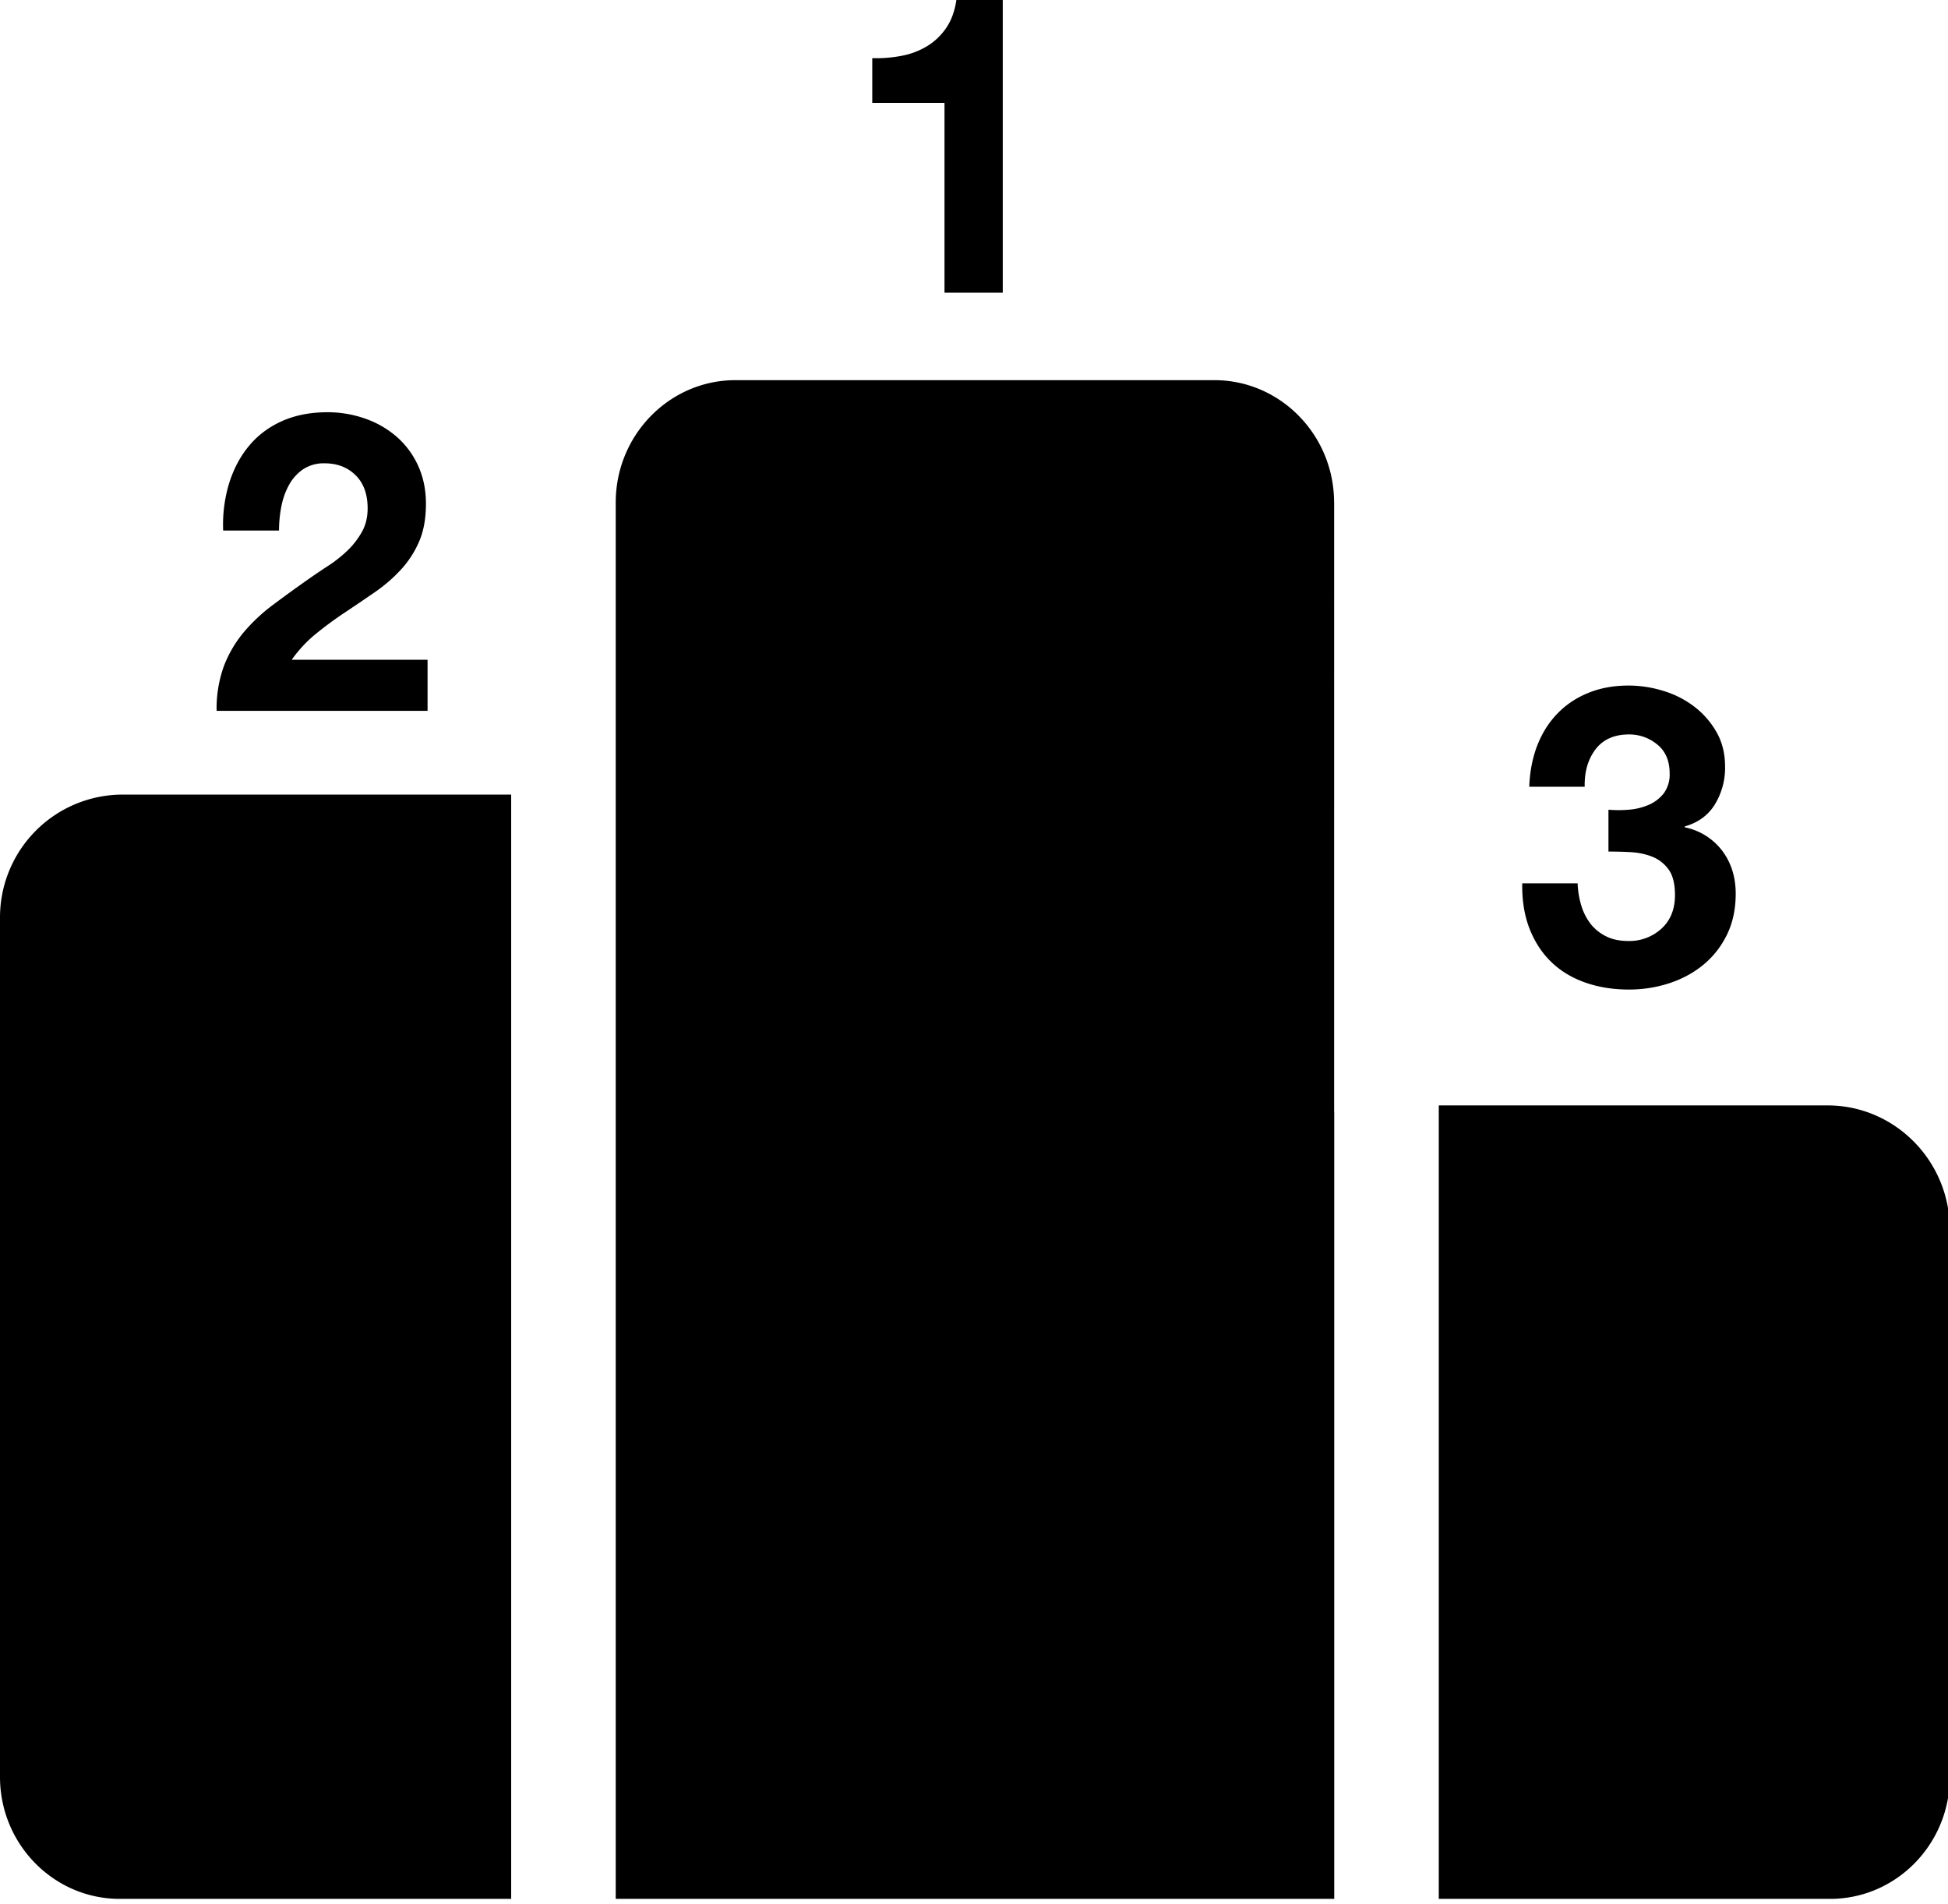 <?xml version="1.0" standalone="no"?><!DOCTYPE svg PUBLIC "-//W3C//DTD SVG 1.1//EN" "http://www.w3.org/Graphics/SVG/1.1/DTD/svg11.dtd"><svg t="1557127554115" class="icon" style="" viewBox="0 0 1048 1024" version="1.1" xmlns="http://www.w3.org/2000/svg" p-id="2003" xmlns:xlink="http://www.w3.org/1999/xlink" width="204.688" height="200"><defs><style type="text/css"></style></defs><path d="M875.945 506.131c-4.571 0-8.492-0.824-11.813-2.473a24.476 24.476 0 0 1-8.292-6.594 30.27 30.27 0 0 1-5.095-9.915 46.754 46.754 0 0 1-1.998-12.038H818.95c-0.15 9.141 1.149 17.233 3.871 24.301 2.747 7.018 6.594 12.987 11.589 17.858 4.995 4.895 11.089 8.592 18.232 11.139 7.143 2.548 15.035 3.846 23.727 3.846 7.518 0 14.736-1.149 21.654-3.397 6.918-2.248 13.037-5.57 18.307-9.89 5.32-4.371 9.566-9.74 12.738-16.184 3.147-6.469 4.72-13.812 4.72-22.053 0-8.991-2.423-16.734-7.268-23.152a33.592 33.592 0 0 0-20.13-12.588v-0.475c7.243-2.073 12.638-6.044 16.234-11.913a37.713 37.713 0 0 0 5.445-20.23c0-7.043-1.548-13.287-4.645-18.657a45.406 45.406 0 0 0-12.038-13.737 52.124 52.124 0 0 0-16.684-8.417 63.488 63.488 0 0 0-18.532-2.822c-7.967 0-15.185 1.299-21.654 3.946-6.494 2.622-12.038 6.344-16.659 11.139-4.645 4.795-8.242 10.515-10.839 17.183-2.572 6.668-3.996 14.061-4.296 22.153h29.821c-0.175-8.092 1.798-14.811 5.844-20.13 4.046-5.295 10.04-7.992 17.982-7.992a23.477 23.477 0 0 1 15.235 5.42c4.421 3.596 6.644 8.741 6.644 15.51a16.983 16.983 0 0 1-3.197 10.789 20.73 20.73 0 0 1-8.167 6.194 33.342 33.342 0 0 1-10.74 2.572 65.061 65.061 0 0 1-10.814 0v22.503c3.821 0 7.842 0.1 12.038 0.325 4.196 0.25 8.067 1.074 11.589 2.473a19.831 19.831 0 0 1 8.741 6.868c2.273 3.147 3.422 7.742 3.422 13.737 0 7.643-2.448 13.662-7.293 18.082a25.55 25.55 0 0 1-17.883 6.619zM508.154 157.421H539.473V0h-24.951c-0.874 5.994-2.722 11.039-5.52 15.085a33.417 33.417 0 0 1-10.24 9.74 40.86 40.86 0 0 1-13.737 5.195c-5.195 0.999-10.49 1.424-15.76 1.249v24.076h38.862v102.075zM186.643 296.411c-3.247 3.047-6.743 5.794-10.49 8.192-3.646 2.373-7.243 4.82-10.814 7.318-6.369 4.496-12.663 9.041-18.907 13.737a94.408 94.408 0 0 0-15.56 14.711 64.287 64.287 0 0 0-10.49 18.107 66.935 66.935 0 0 0-3.846 23.852H230.025v-27.473H156.947c3.746-5.295 8.192-10.065 13.237-14.136 4.995-4.046 10.165-7.842 15.485-11.364 5.27-3.497 10.54-7.093 15.785-10.69 5.245-3.596 9.89-7.593 14.011-12.038 4.121-4.396 7.443-9.466 9.94-15.16 2.498-5.719 3.746-12.538 3.746-20.48 0-7.643-1.449-14.536-4.296-20.68a45.705 45.705 0 0 0-11.589-15.51 51.749 51.749 0 0 0-16.908-9.666 60.491 60.491 0 0 0-20.18-3.397c-9.316 0-17.483 1.623-24.651 4.845-7.143 3.247-13.062 7.742-17.758 13.487-4.745 5.769-8.242 12.538-10.615 20.23a76.925 76.925 0 0 0-3.097 25.076H150.103c0-4.171 0.4-8.417 1.199-12.688 0.824-4.271 2.173-8.167 4.096-11.689a24.226 24.226 0 0 1 7.618-8.542 19.98 19.98 0 0 1 11.614-3.247c6.743 0 12.313 2.098 16.659 6.394 4.346 4.246 6.494 10.24 6.494 17.858 0 4.82-1.049 9.091-3.197 12.837-2.123 3.746-4.77 7.118-7.942 10.115z m796.547 298.159h-209.146v426.783h210.544c35.515 0 64.387-29.421 64.387-65.586V661.254c0-36.764-29.496-66.685-65.786-66.685zM717.724 270.286c0-36.29-28.897-65.811-64.412-65.811H395.664c-35.515 0-64.412 29.521-64.412 65.811v751.067H717.799V598.091h-0.05V270.311zM0 493.568v462.199c0 36.165 28.897 65.586 64.412 65.586h210.594V427.383H65.786A66.06 66.06 0 0 0 0 493.568z" p-id="2004"></path></svg>